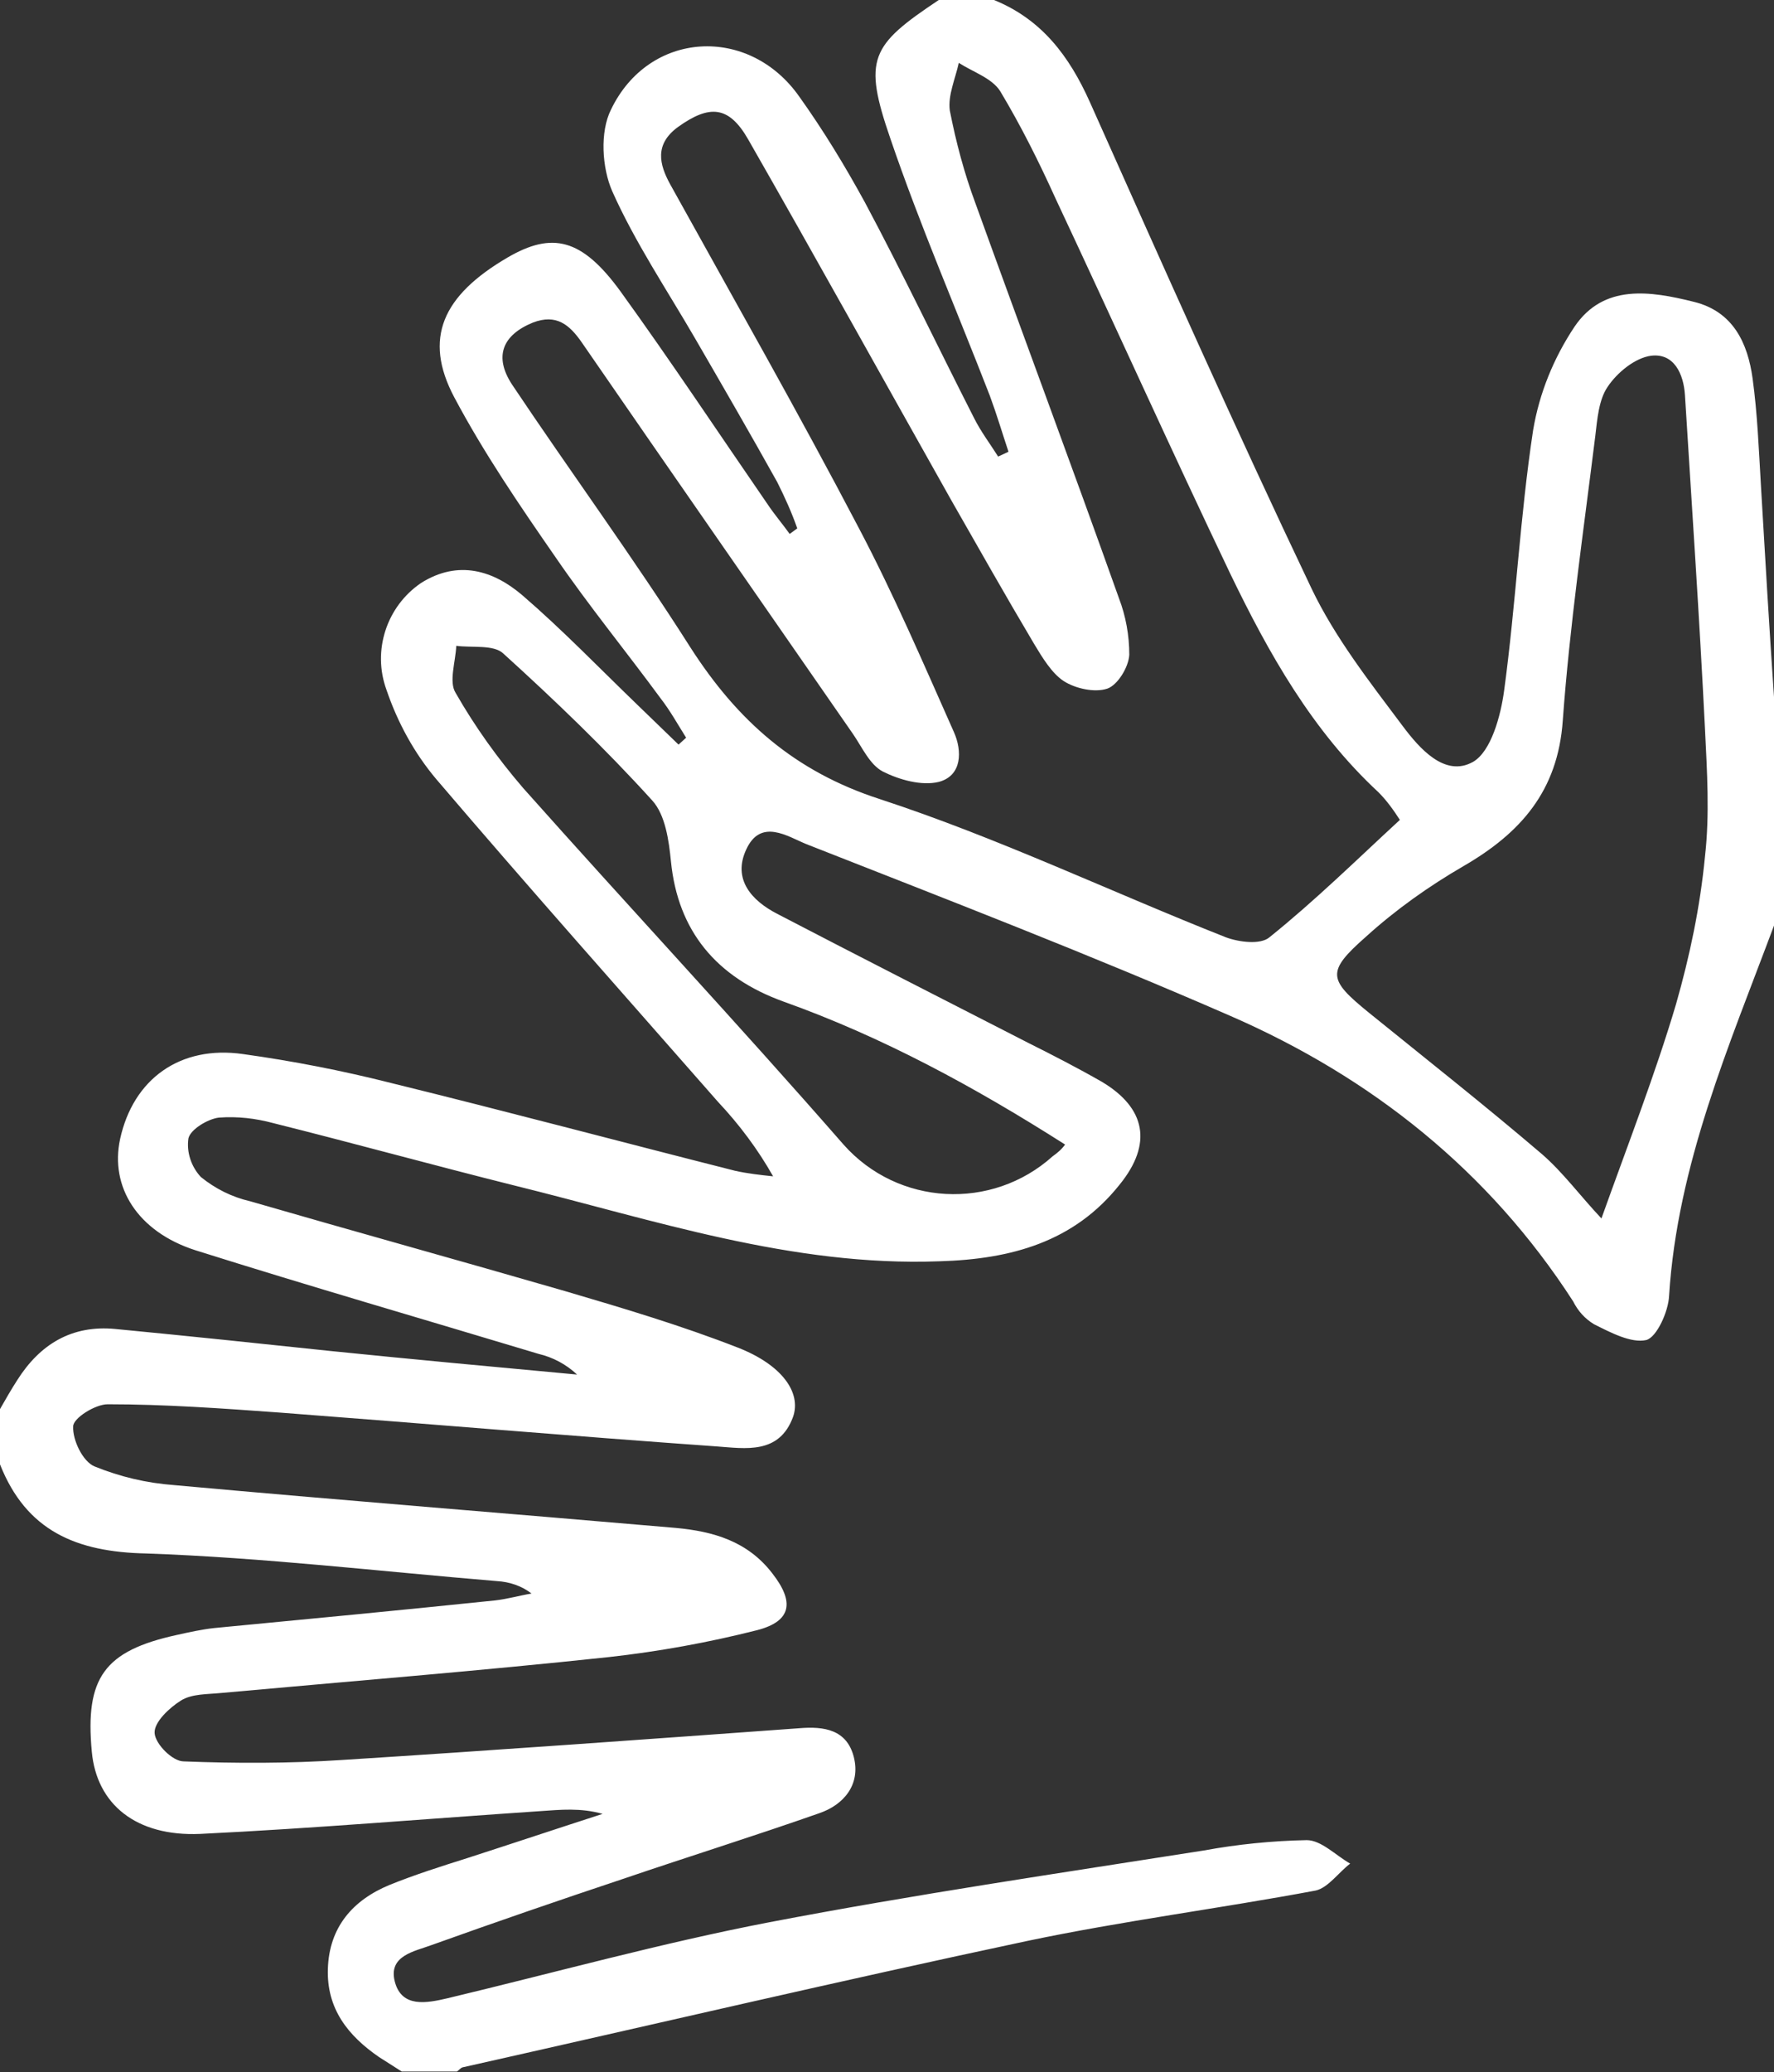 <?xml version="1.0" encoding="utf-8"?>
<!-- Generator: Adobe Illustrator 25.0.0, SVG Export Plug-In . SVG Version: 6.00 Build 0)  -->
<svg version="1.1" id="Calque_1" xmlns="http://www.w3.org/2000/svg" xmlns:xlink="http://www.w3.org/1999/xlink" x="0px" y="0px"
	 viewBox="0 0 257 300" style="enable-background:new 0 0 257 300;" xml:space="preserve">
<rect x="0" y="0" width="257" height="300" fill="#333333" stroke="none"/>
<style type="text/css">
	.st0{fill:#FFFFFF;}
</style>
<path class="st0" d="M257,134c-6.5,17.4-14,34.6-15.2,53.6c-0.1,2.3-1.8,6-3.3,6.4c-2.2,0.5-5.2-1.1-7.6-2.3c-1.3-0.8-2.3-1.9-3-3.3
	c-12.2-18.9-29.2-32.4-49.6-41.3s-40.9-16.8-61.5-24.9c-2.7-1.1-6.6-3.8-8.7,0.8c-2,4.3,0.8,7.4,4.5,9.3
	c12.1,6.3,24.3,12.5,36.4,18.7c3.6,1.8,7.1,3.6,10.6,5.6c6.4,3.8,7.4,9,2.6,14.9c-6.6,8.3-15.7,10.8-26.1,11.1
	c-21.4,0.8-41.4-6-61.7-11c-11.6-2.9-23.2-6.1-34.8-9c-2.6-0.7-5.2-1-7.9-0.8c-1.6,0.2-4.1,1.7-4.4,3c-0.3,2,0.4,4.1,1.8,5.6
	c2.1,1.7,4.5,2.9,7.1,3.5c15.2,4.4,30.4,8.6,45.6,13c8.5,2.5,16.9,5,25.1,8.2c6.4,2.5,9.2,6.5,8,10c-2,5.5-6.9,4.6-11.1,4.3
	c-21.1-1.5-42.2-3.3-63.3-4.9c-8.3-0.6-16.6-1.2-24.9-1.2c-1.8,0-5,2-5,3.2c-0.1,2,1.4,5.1,3.1,5.8c3.7,1.5,7.5,2.4,11.5,2.7
	c24.2,2.2,48.4,4.1,72.7,6.2c5.4,0.5,10.4,1.9,14,6.6c3.2,4.1,2.8,6.9-2.2,8.2c-7.1,1.8-14.3,3.1-21.5,3.9
	c-18.7,2-37.5,3.5-56.2,5.2c-2,0.2-4.2,0.1-5.8,1.1s-3.9,3.1-3.8,4.7s2.6,4.1,4.2,4.1c7.6,0.3,15.3,0.3,22.9-0.2
	c22.1-1.4,44.2-3,66.3-4.6c3.6-0.3,6.9,0.2,7.9,4.2c1,4-1.5,6.9-5,8.1c-9.4,3.3-19,6.3-28.4,9.5c-9.3,3.1-18.6,6.3-27.8,9.6
	c-2.4,0.9-6.3,1.5-5.3,5.3s4.6,3.1,7.6,2.4c15.5-3.7,31-8,46.6-11c20.9-4,42-7.1,63-10.4c4.9-0.9,9.9-1.4,14.9-1.5
	c2.1,0,4.2,2.2,6.3,3.4c-1.7,1.3-3.2,3.5-5,3.9c-13.9,2.6-28,4.4-41.8,7.3c-27.3,5.8-54.6,12.2-81.8,18.3c-0.3,0.1-0.5,0.4-0.8,0.6
	h-8c-1.1-0.7-2.2-1.4-3.3-2.1c-4.5-3.1-7.6-7-7.4-12.8c0.2-6,3.6-9.9,8.9-12.1c3.7-1.5,7.5-2.7,11.3-3.9c6.5-2.1,13.1-4.3,19.6-6.4
	c-3.2-0.9-6.1-0.6-9-0.4c-16.4,1.1-32.8,2.5-49.3,3.3c-9.3,0.4-15-4.3-15.7-11.9c-1-10.7,1.8-14.6,12.3-16.9c1.8-0.4,3.6-0.8,5.4-1
	c13.6-1.3,27.2-2.6,40.7-4c1.8-0.2,3.5-0.7,5.3-1c-1.4-1.1-3.2-1.7-5-1.8c-16.9-1.4-33.8-3.4-50.8-4C11,224.7,3.8,221.6,0,212v-8
	c0.8-1.4,1.6-2.8,2.5-4.2c3.3-5.2,7.9-8,14.2-7.4c10.4,1,20.9,2.1,31.3,3.2c11.8,1.2,23.7,2.3,35.6,3.4c-1.6-1.5-3.5-2.5-5.6-3
	c-16.6-5-33.2-9.8-49.7-15c-8.4-2.7-12.4-9.2-10.9-16.1c1.9-8.7,8.7-13.6,17.8-12.3c7.2,1,14.4,2.4,21.5,4.2
	c16.7,4.1,33.2,8.5,49.8,12.7c1.8,0.4,3.6,0.6,5.5,0.8c-2.2-3.9-4.9-7.5-8-10.8c-13.6-15.5-27.4-31-40.8-46.7
	c-3.2-3.8-5.6-8.2-7.2-12.9c-2.1-5.7,0-12.1,5-15.5c5.4-3.4,10.5-1.8,14.7,1.8c5.8,5,11.1,10.5,16.6,15.8l6,5.8l1.1-1
	c-1.2-1.9-2.3-3.9-3.7-5.7c-5-6.8-10.4-13.4-15.2-20.4c-5.2-7.5-10.4-15.1-14.7-23.2c-4.5-8.5-1.7-14.7,7.7-20.2
	c6.5-3.8,10.8-2.8,16.4,4.9c7.3,10.1,14.2,20.5,21.3,30.8c1,1.5,2.2,2.9,3.2,4.3l1.1-0.8c-0.8-2.3-1.8-4.5-2.9-6.7
	c-3.9-7-7.9-13.9-11.9-20.8s-8.7-13.9-12-21.3c-1.5-3.4-1.8-8.6-0.2-11.8c5.5-11.5,20-12.3,27.3-1.9c3.5,4.9,6.6,10,9.5,15.3
	c5.5,10.3,10.5,20.8,15.8,31.2c1,2,2.3,3.7,3.5,5.6l1.5-0.7c-0.9-2.7-1.7-5.4-2.7-8.1c-4.8-12.4-10.1-24.6-14.4-37.2
	C125,8.5,126.1,6.6,136,0h8c6.9,2.8,10.9,8.1,13.9,14.8c10.5,23.5,21,47.1,32.1,70.4c3.4,7.1,8.4,13.5,13.2,19.9
	c2.4,3.2,6.1,7.5,10.2,5.2c2.6-1.5,4-6.6,4.5-10.3c1.7-12.5,2.3-25.2,4.2-37.7c0.9-5.4,3-10.5,6-15c4.2-6.2,10.9-5.2,17.3-3.6
	c5.7,1.4,7.8,6,8.5,11.1c0.7,5.1,0.9,10.3,1.2,15.4c0.6,10.2,1.2,20.5,1.9,30.7L257,134z M202.8,118.7c-0.9-1.4-1.9-2.8-3.1-4
	c-9.6-8.9-15.9-20.1-21.5-31.7c-8.6-18-16.8-36.2-25.3-54.3c-2.4-5.3-5-10.5-8-15.5c-1.2-1.9-4-2.8-6-4.1c-0.5,2.3-1.6,4.7-1.3,6.9
	c0.9,4.6,2.1,9.1,3.7,13.4c6.9,19.1,14,38.1,20.8,57.2c1,2.6,1.5,5.4,1.5,8.2c-0.1,1.8-1.7,4.4-3.2,4.9c-1.8,0.6-4.6,0-6.3-1.1
	s-3.1-3.4-4.3-5.4c-4.1-6.9-8-13.8-12-20.8c-9.8-17.4-19.5-34.9-29.4-52.2c-2.8-4.9-5.6-5.1-10.2-1.8c-3.4,2.5-2.7,5.4-1.1,8.3
	c9.2,16.6,18.6,33.1,27.4,49.9c5,9.5,9.3,19.5,13.7,29.4c1.2,2.7,1.2,6.3-2.2,7.2c-2.5,0.6-5.7-0.3-8.1-1.5c-1.9-1-3-3.5-4.3-5.4
	c-13.1-18.9-26.2-37.7-39.3-56.7c-1.8-2.6-3.7-4.2-7.1-2.9c-4.4,1.8-5.7,4.9-3,9c8.5,12.7,17.6,25.1,25.8,38
	c6.8,10.6,15.1,18,27.5,22c17.1,5.6,33.4,13.4,50.1,20c1.9,0.7,5,1.1,6.3,0C190.5,130.4,196.4,124.6,202.8,118.7L202.8,118.7z
	 M232,176.4c3.9-10.9,7.8-20.9,10.8-31c2-7,3.5-14.1,4.2-21.4c0.7-6.1,0.3-12.3,0-18.5c-0.8-16.1-1.9-32.2-2.9-48.3
	c-0.2-3.1-1.6-6.1-4.9-5.7c-2.3,0.3-4.9,2.4-6.3,4.5c-1.3,1.9-1.5,4.7-1.8,7.2c-1.7,13.7-3.7,27.4-4.7,41.1
	c-0.7,10.2-6.1,16.3-14.4,21.1c-5,2.9-9.8,6.3-14.1,10.2c-5.8,5.1-5.5,6.2,0.4,11c8.4,6.8,16.9,13.5,25.1,20.5
	C226.4,169.7,228.9,173.1,232,176.4z M154.3,165.7c-13.2-8.4-26.5-15.6-40.8-20.7c-9.7-3.5-15.3-10.2-16.3-20.3
	c-0.3-3-0.8-6.7-2.7-8.8c-6.8-7.5-14.1-14.5-21.6-21.3c-1.4-1.3-4.5-0.8-6.8-1.1c-0.1,2.3-1.1,5.2-0.1,6.8c2.8,4.9,6.1,9.5,9.8,13.8
	c15.4,17.3,31.2,34.2,46.4,51.6c7.9,8.9,21.5,9.6,30.3,1.7C153.2,166.9,153.8,166.4,154.3,165.7L154.3,165.7z"/>
</svg>
